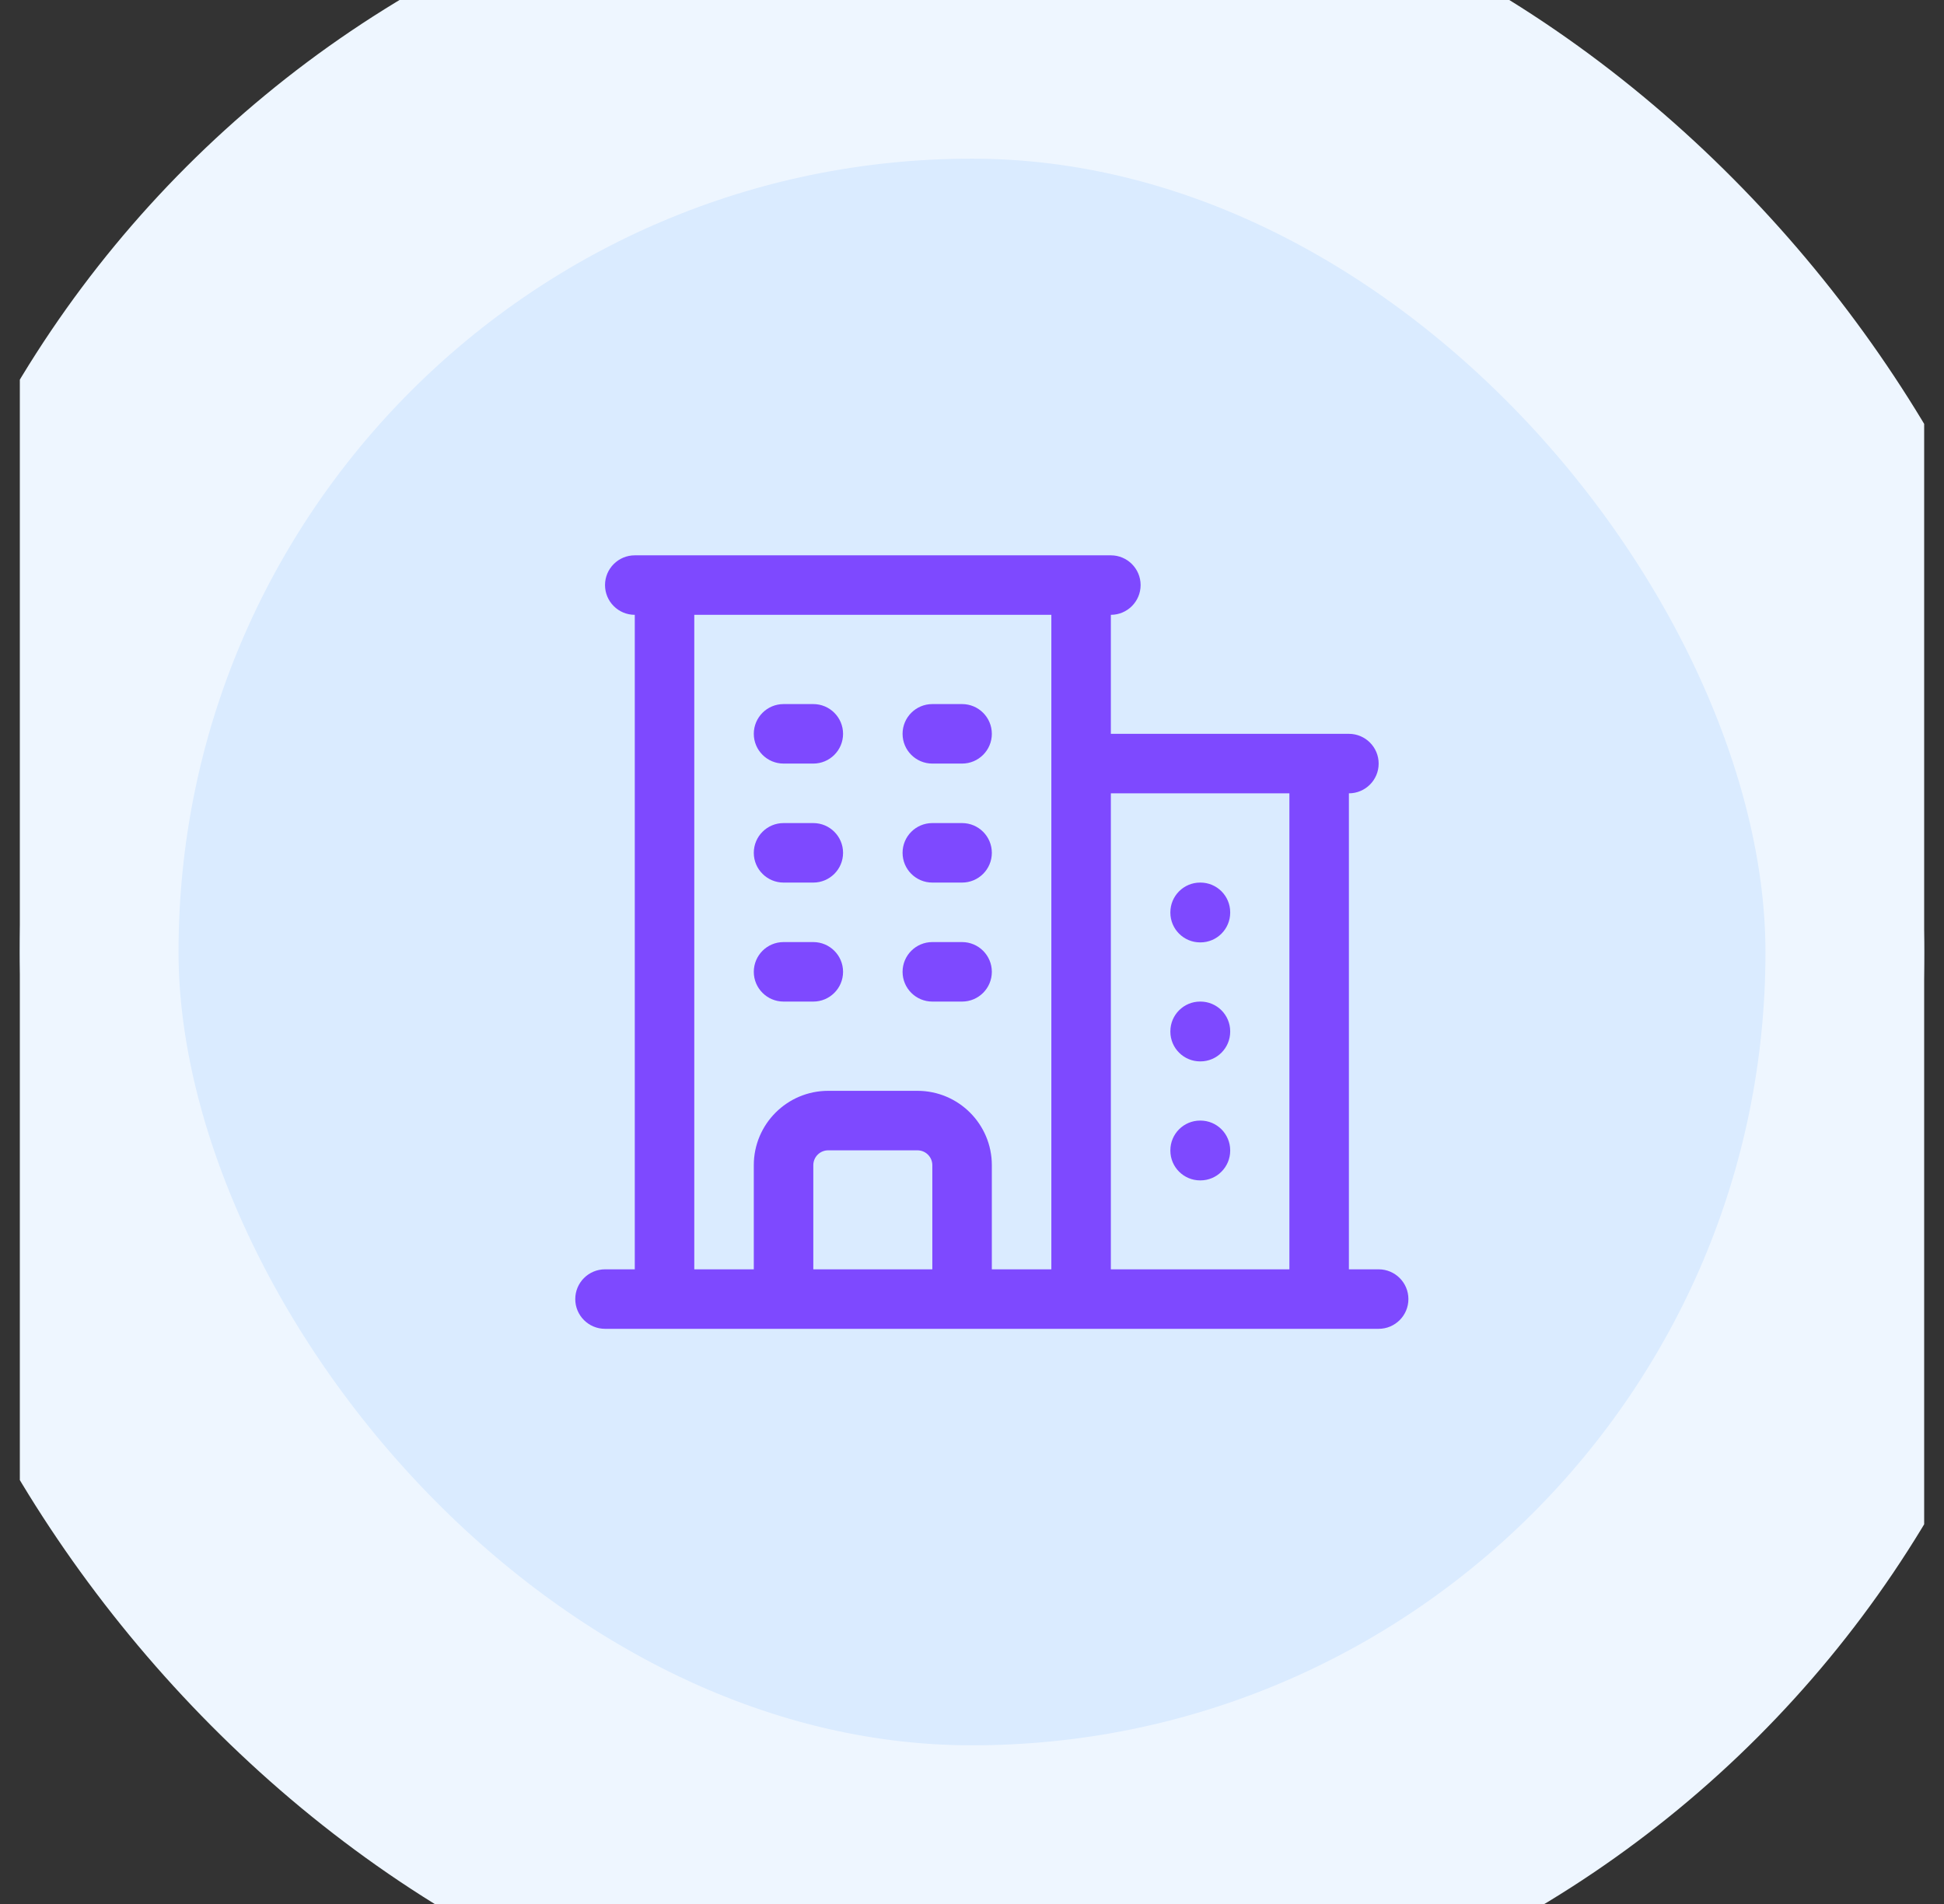 <svg width="49" height="48" viewBox="0 0 49 48" fill="none" xmlns="http://www.w3.org/2000/svg">
<rect x="0" y="0" width="49" height="48" fill="#333333" stroke="none"/>
<g clip-path="url(#clip0_2003_104429)">
<rect x="0.5" width="48" height="48" rx="24" fill="#DAEBFF"/>
<rect x="0.5" width="48" height="48" rx="24" stroke="#EEF6FF" stroke-width="8"/>
<path fill-rule="evenodd" clip-rule="evenodd" d="M15.25 14.75C15.25 14.336 15.586 14 16 14H28C28.414 14 28.75 14.336 28.75 14.75C28.75 15.164 28.414 15.5 28 15.5V18.5H34C34.414 18.5 34.75 18.836 34.75 19.25C34.75 19.664 34.414 20 34 20V32H34.75C35.164 32 35.5 32.336 35.5 32.75C35.5 33.164 35.164 33.5 34.75 33.5H15.25C14.836 33.5 14.5 33.164 14.5 32.75C14.5 32.336 14.836 32 15.25 32H16V15.5C15.586 15.5 15.25 15.164 15.25 14.75ZM17.5 15.5V32H19V29.375C19 28.34 19.84 27.5 20.875 27.5H23.125C24.16 27.5 25 28.34 25 29.375V32H26.5V15.5H17.5ZM28 20V32H32.5V20H28ZM23.5 32V29.375C23.5 29.168 23.332 29 23.125 29H20.875C20.668 29 20.5 29.168 20.5 29.375V32H23.5ZM19 18.5C19 18.086 19.336 17.75 19.75 17.75H20.5C20.914 17.75 21.25 18.086 21.25 18.5C21.25 18.914 20.914 19.25 20.5 19.25H19.75C19.336 19.25 19 18.914 19 18.5ZM22.75 18.5C22.75 18.086 23.086 17.75 23.5 17.75H24.25C24.664 17.75 25 18.086 25 18.5C25 18.914 24.664 19.25 24.25 19.25H23.5C23.086 19.25 22.75 18.914 22.75 18.5ZM19 21.5C19 21.086 19.336 20.75 19.75 20.75H20.5C20.914 20.75 21.25 21.086 21.25 21.5C21.25 21.914 20.914 22.25 20.5 22.25H19.75C19.336 22.25 19 21.914 19 21.5ZM22.75 21.5C22.75 21.086 23.086 20.75 23.5 20.75H24.25C24.664 20.75 25 21.086 25 21.5C25 21.914 24.664 22.25 24.25 22.25H23.5C23.086 22.25 22.75 21.914 22.75 21.5ZM29.5 23C29.5 22.586 29.836 22.25 30.25 22.25H30.258C30.672 22.25 31.008 22.586 31.008 23V23.008C31.008 23.422 30.672 23.758 30.258 23.758H30.25C29.836 23.758 29.5 23.422 29.5 23.008V23ZM19 24.5C19 24.086 19.336 23.75 19.75 23.75H20.5C20.914 23.75 21.25 24.086 21.25 24.5C21.25 24.914 20.914 25.25 20.5 25.25H19.75C19.336 25.25 19 24.914 19 24.5ZM22.75 24.5C22.75 24.086 23.086 23.75 23.5 23.75H24.25C24.664 23.75 25 24.086 25 24.5C25 24.914 24.664 25.25 24.25 25.25H23.5C23.086 25.25 22.75 24.914 22.75 24.5ZM29.5 26C29.5 25.586 29.836 25.25 30.25 25.25H30.258C30.672 25.25 31.008 25.586 31.008 26V26.008C31.008 26.422 30.672 26.758 30.258 26.758H30.25C29.836 26.758 29.5 26.422 29.5 26.008V26ZM29.5 29C29.5 28.586 29.836 28.25 30.25 28.25H30.258C30.672 28.25 31.008 28.586 31.008 29V29.008C31.008 29.422 30.672 29.758 30.258 29.758H30.25C29.836 29.758 29.5 29.422 29.5 29.008V29Z" fill="#7E49FF"/>
</g>
<defs>
<clipPath id="clip0_2003_104429">
<rect width="48" height="48" fill="white" transform="translate(0.5)"/>
</clipPath>
</defs>
</svg>
